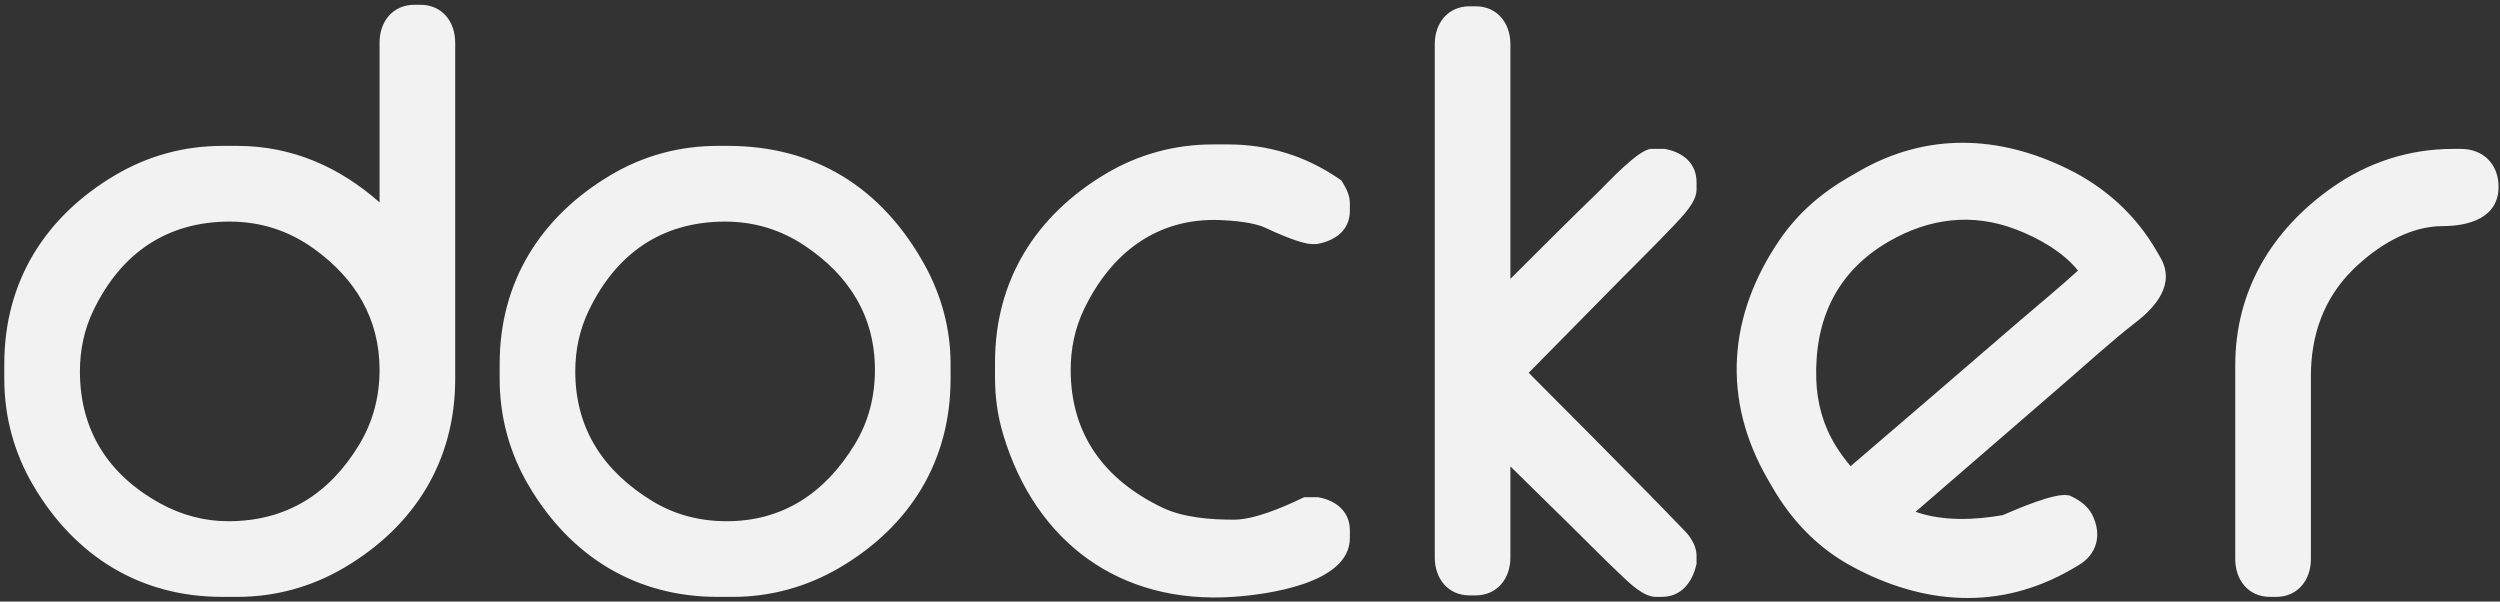 <?xml version="1.0" encoding="utf-8"?>
<!-- Generator: Adobe Illustrator 15.1.0, SVG Export Plug-In  -->
<!DOCTYPE svg PUBLIC "-//W3C//DTD SVG 1.1//EN" "http://www.w3.org/Graphics/SVG/1.1/DTD/svg11.dtd">
<svg version="1.1"
	 xmlns="http://www.w3.org/2000/svg" xmlns:xlink="http://www.w3.org/1999/xlink" xmlns:a="http://ns.adobe.com/AdobeSVGViewerExtensions/3.0/"
	 x="0px" y="0px" width="507px" height="122px" viewBox="-0.87 -0.967 507 122"
	 overflow="visible" enable-background="new -0.87 -0.967 507 122" xml:space="preserve">
<rect x="-0.87" y="-0.967" width="507" height="122" fill="#333333" stroke="none"/>
<defs>
</defs>
<path id="docker_1_" fill-rule="evenodd" clip-rule="evenodd" fill="#F2F2F2" d="M374.431,93.576
	c11.391-9.763,22.772-19.532,34.126-29.336c3.879-3.344,8.134-6.812,11.987-10.336c-3.091-3.887-8.25-6.696-12.636-8.368
	c-8.848-3.371-17.569-2.235-25.687,2.446c-10.619,6.13-15.15,15.9-14.751,28.054c0.159,4.784,1.445,9.395,3.988,13.47
	C372.351,90.94,373.354,92.29,374.431,93.576 M387.607,102.827c5.58,1.951,11.945,1.673,17.675,0.675
	c2.925-1.245,10.42-4.512,13.176-4.038l0.435,0.075l0.392,0.194c1.682,0.817,3.288,1.972,4.148,3.682
	c2.012,4.015,1.042,8.048-2.897,10.323l-1.315,0.764c-14.55,8.399-30.026,7.233-44.534-0.611
	c-6.935-3.748-12.237-9.317-16.153-16.103l-0.915-1.583c-9.343-16.176-8.08-33.196,2.456-48.581
	c3.635-5.317,8.386-9.427,13.944-12.638l2.104-1.214c13.708-7.91,28.393-7.371,42.47-0.427c7.564,3.734,13.694,9.301,17.918,16.617
	l0.762,1.315c3.068,5.326-0.907,9.957-5.012,13.126c-4.764,3.67-9.572,8.094-14.138,12.033
	C407.942,85.226,397.782,94.034,387.607,102.827z M496.64,29.228h1.521c4.601,0,7.675,3.103,7.675,7.678
	c0,6.352-6.069,7.978-11.321,7.978c-6.895,0-13.467,4.168-18.222,8.843c-5.923,5.844-8.514,13.316-8.514,21.54v37.136
	c0,4.26-2.661,7.677-7.062,7.677h-1.21c-4.412,0-7.069-3.417-7.069-7.677V73.133c0-15.081,7.341-27.385,19.578-36.025
	C479.327,31.95,487.69,29.228,496.64,29.228z M305.441,55.586c5.957-5.968,11.939-11.921,17.988-17.792
	c1.683-1.636,8.063-8.566,10.574-8.566h2.752l0.309,0.066c3.503,0.726,6.126,2.941,6.126,6.7v1.523c0,2.563-3.008,5.546-4.663,7.301
	c-3.526,3.735-7.234,7.348-10.844,11.01l-18.529,18.81c7.975,8,15.948,16.005,23.865,24.064c2.188,2.229,4.379,4.462,6.537,6.724
	c0.757,0.797,1.887,1.798,2.525,2.908c0.686,1.044,1.108,2.219,1.108,3.474v1.579l-0.092,0.367c-0.861,3.5-3.083,6.325-6.962,6.325
	h-1.22c-2.538,0-5.405-2.875-7.141-4.513c-3.582-3.378-7.046-6.931-10.56-10.379l-11.775-11.562v18.481
	c0,4.25-2.665,7.671-7.066,7.671h-1.212c-4.402,0-7.06-3.421-7.06-7.671V7.977c0-4.258,2.657-7.666,7.06-7.666h1.212
	c4.401,0,7.066,3.408,7.066,7.666V55.586z M255.675,45.196c-2.307-1.083-6.646-1.442-9.147-1.538
	c-12.817-0.483-22.091,6.734-27.534,18.04c-1.876,3.898-2.729,8.029-2.729,12.344c0,13.141,6.895,22.34,18.627,27.949
	c4.282,2.043,9.812,2.433,14.494,2.433c4.119,0,9.94-2.521,13.595-4.258l0.633-0.297h2.833l0.314,0.061
	c3.494,0.728,6.124,2.938,6.124,6.69v1.521c0,9.336-17.071,11.48-23.586,11.929c-22.982,1.593-40.17-11.03-46.729-32.952
	c-1.139-3.81-1.65-7.59-1.65-11.555v-3.04c0-16.633,8.251-29.811,22.521-38.286c6.643-3.94,13.975-5.918,21.683-5.918h3.041
	c8.175,0,15.708,2.321,22.457,6.934l0.56,0.383l0.344,0.574c0.729,1.21,1.359,2.609,1.359,4.048v1.519
	c0,3.917-2.931,6.02-6.468,6.702l-0.292,0.048h-0.905C262.929,48.525,257.726,46.16,255.675,45.196z M115.797,74.355
	c0,11.659,5.728,20.236,15.579,26.268c4.619,2.833,9.713,4.114,15.121,4.114c11.518,0,20.031-5.839,25.964-15.567
	c2.827-4.634,4.104-9.728,4.104-15.127c0-10.848-5.221-19.124-14.15-25.128c-4.893-3.293-10.337-4.942-16.229-4.942
	c-12.855,0-22.104,6.491-27.65,18.028C116.655,65.898,115.797,70.037,115.797,74.355z M144.666,28.619h2.126
	c17.775,0,31.29,8.623,39.857,24.141c3.425,6.206,5.258,12.98,5.258,20.074v3.044c0,16.628-8.2,29.882-22.534,38.294
	c-6.643,3.893-13.979,5.907-21.669,5.907h-3.038c-16.633,0-29.85-8.223-38.292-22.531c-3.918-6.642-5.913-13.969-5.913-21.67v-3.044
	c0-16.63,8.254-29.815,22.517-38.299C129.617,30.593,136.955,28.619,144.666,28.619z M15.337,74.355
	c0,12.016,5.824,21.04,16.353,26.806c4.254,2.325,8.876,3.576,13.735,3.576c11.789,0,20.535-5.561,26.567-15.555
	c2.802-4.647,4.114-9.733,4.114-15.14c0-10.413-4.933-18.54-13.324-24.571c-5.085-3.666-10.813-5.499-17.061-5.499
	c-12.852,0-22.102,6.491-27.655,18.028C16.193,65.898,15.337,70.037,15.337,74.355z M76.106,40.073V7.681
	C76.106,3.424,78.764,0,83.171,0h1.219c4.407,0,7.055,3.424,7.055,7.681v68.197c0,16.628-8.217,29.861-22.531,38.294
	c-6.639,3.9-13.978,5.907-21.674,5.907h-3.041c-16.63,0-29.847-8.223-38.287-22.531C1.992,90.906,0,83.579,0,75.878v-3.044
	c0-16.63,8.218-29.855,22.526-38.301c6.645-3.922,13.97-5.914,21.672-5.914h3.041C58.497,28.619,68.051,32.981,76.106,40.073z"/>
</svg>
